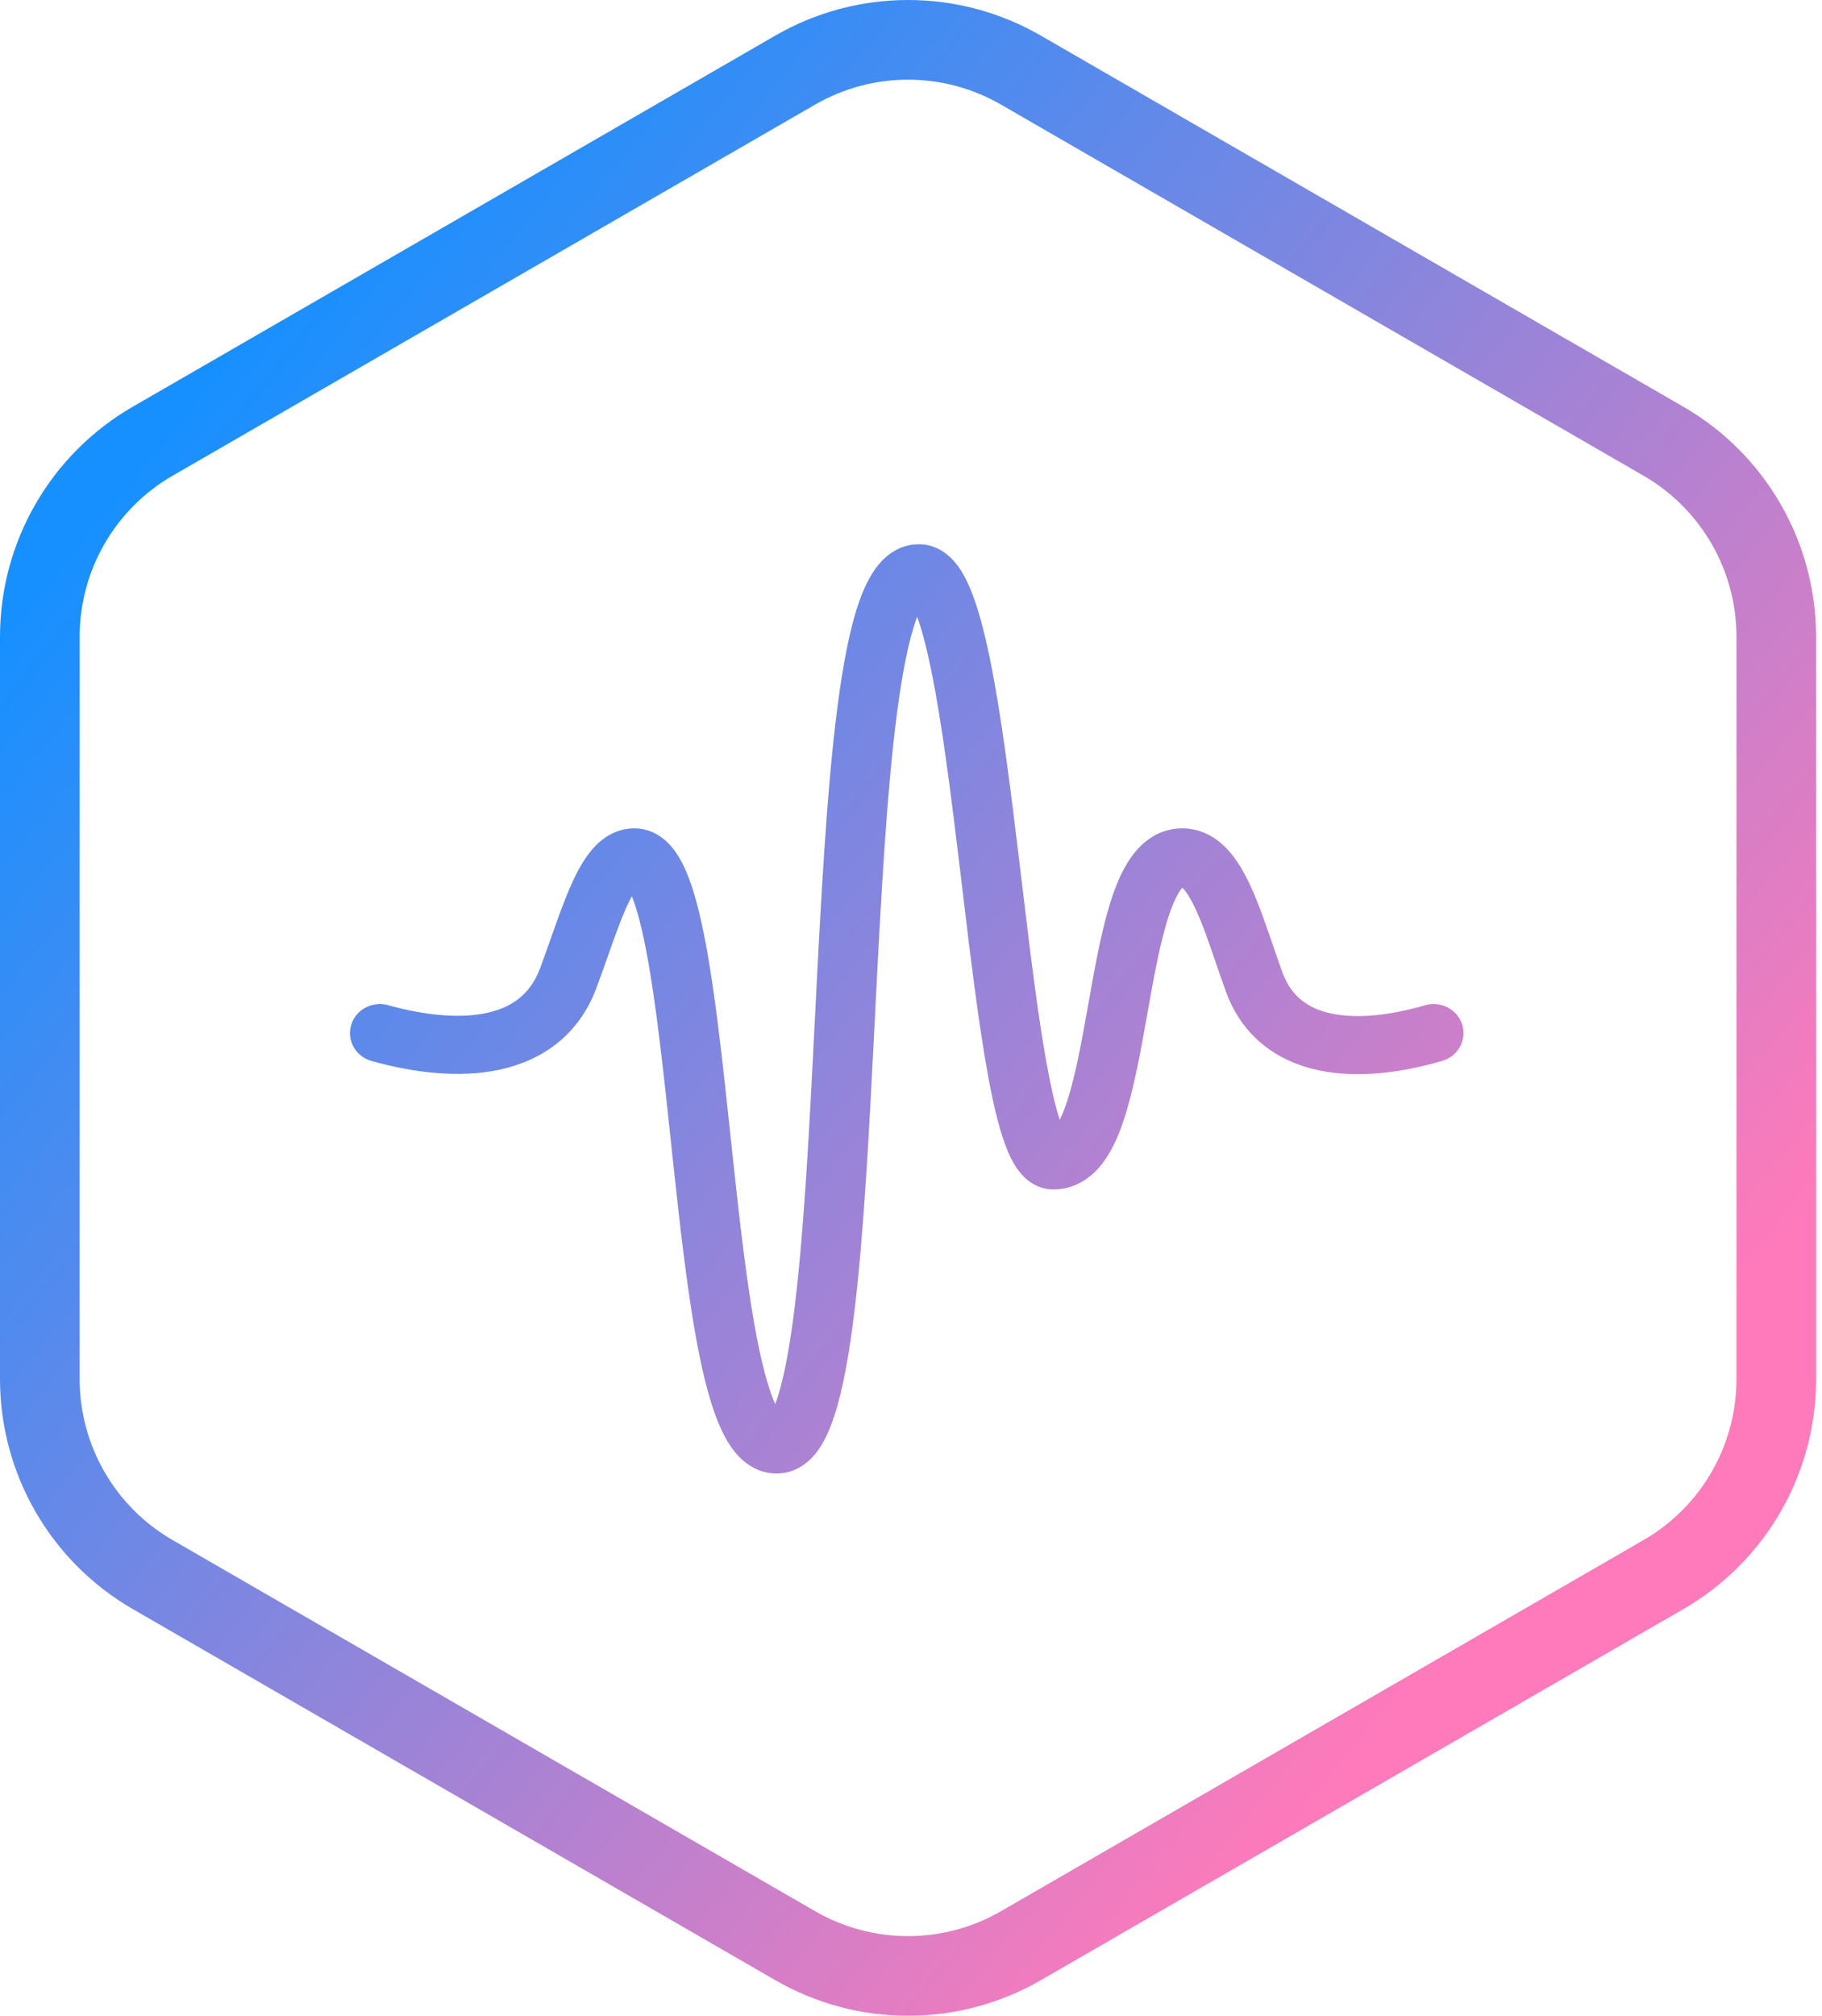 <svg width="170" height="188" viewBox="0 0 170 188" fill="none" xmlns="http://www.w3.org/2000/svg">
<path fill-rule="evenodd" clip-rule="evenodd" d="M93.393 9.753L153.35 44.369C158.714 47.466 162.019 53.19 162.019 59.384V128.616C162.019 134.81 158.714 140.534 153.35 143.631L93.393 178.247C88.029 181.344 81.42 181.344 76.056 178.247L16.099 143.631C10.735 140.534 7.43 134.81 7.43 128.616V59.384C7.43 53.19 10.735 47.466 16.099 44.369L76.056 9.753C81.42 6.656 88.029 6.656 93.393 9.753ZM72.341 3.318C80.004 -1.106 89.445 -1.106 97.108 3.318L157.065 37.934C164.728 42.359 169.449 50.535 169.449 59.384V128.616C169.449 137.465 164.728 145.641 157.065 150.066L97.108 184.682C89.445 189.106 80.004 189.106 72.341 184.682L12.384 150.066C4.721 145.641 0 137.465 0 128.616V59.384C0 50.535 4.721 42.359 12.384 37.934L72.341 3.318ZM85.738 50.761C83.978 50.761 82.72 51.741 81.937 52.703C81.169 53.647 80.61 54.85 80.175 56.083C79.295 58.576 78.655 61.974 78.152 65.823C77.14 73.566 76.602 83.837 76.088 93.96L76.041 94.881C75.541 104.759 75.05 114.428 74.17 121.706C73.713 125.479 73.17 128.441 72.525 130.405C72.459 130.608 72.393 130.793 72.33 130.96C71.795 129.758 71.277 127.966 70.791 125.627C69.757 120.647 69.012 113.942 68.278 107.062L68.147 105.833C67.465 99.434 66.778 92.981 65.855 88.038C65.367 85.427 64.782 83.054 64.02 81.278C63.643 80.398 63.15 79.489 62.468 78.761C61.764 78.008 60.664 77.257 59.182 77.257C57.323 77.257 56.017 78.324 55.222 79.258C54.421 80.2 53.797 81.393 53.284 82.544C52.638 83.996 51.99 85.831 51.365 87.602C51.03 88.553 50.701 89.484 50.383 90.328C49.464 92.763 47.733 93.981 45.371 94.481C42.843 95.015 39.61 94.694 36.219 93.747C34.737 93.334 33.189 94.163 32.763 95.601C32.336 97.038 33.192 98.539 34.674 98.953C38.506 100.022 42.761 100.577 46.561 99.773C50.527 98.934 53.964 96.599 55.628 92.19C56.048 91.076 56.419 90.02 56.77 89.024L56.77 89.024C57.333 87.422 57.841 85.975 58.413 84.69C58.608 84.252 58.789 83.886 58.956 83.582C59.445 84.805 59.915 86.63 60.358 89.003C61.242 93.733 61.909 99.991 62.6 106.482L62.721 107.62C63.448 114.428 64.218 121.411 65.316 126.697C65.86 129.318 66.522 131.715 67.39 133.513C67.823 134.409 68.382 135.319 69.137 136.036C69.926 136.786 71.046 137.425 72.46 137.425C74.264 137.425 75.496 136.357 76.214 135.411C76.931 134.468 77.447 133.27 77.848 132.047C78.662 129.568 79.252 126.182 79.718 122.338C80.621 114.873 81.119 105.043 81.615 95.266L81.615 95.266L81.667 94.226C82.184 84.037 82.714 73.996 83.693 66.504C84.186 62.736 84.772 59.787 85.46 57.837C85.499 57.726 85.538 57.62 85.576 57.52C86.021 58.743 86.463 60.436 86.894 62.549C87.916 67.556 88.755 74.287 89.581 81.158C89.645 81.691 89.709 82.225 89.773 82.759L89.773 82.759C90.525 89.039 91.278 95.314 92.154 100.135C92.626 102.734 93.159 105.061 93.8 106.786C94.115 107.633 94.519 108.511 95.069 109.225C95.584 109.895 96.634 110.929 98.285 110.929C100.283 110.929 101.749 109.872 102.716 108.686C103.643 107.549 104.291 106.098 104.784 104.66C105.759 101.817 106.416 98.122 107.023 94.702L107.024 94.702L107.05 94.553C107.69 90.951 108.284 87.648 109.112 85.235C109.527 84.024 109.928 83.267 110.261 82.859C110.283 82.832 110.303 82.808 110.322 82.787C110.339 82.804 110.357 82.823 110.377 82.844C110.707 83.195 111.115 83.833 111.585 84.852C112.224 86.24 112.772 87.841 113.379 89.612L113.379 89.612L113.379 89.612C113.691 90.525 114.019 91.483 114.383 92.481C115.951 96.779 119.279 99.048 123.122 99.838C126.79 100.593 130.892 100.015 134.563 98.943C136.04 98.512 136.877 97.001 136.432 95.569C135.987 94.137 134.429 93.325 132.952 93.757C129.726 94.699 126.658 95.028 124.281 94.539C122.078 94.086 120.484 92.962 119.649 90.674C119.374 89.921 119.092 89.099 118.802 88.252L118.801 88.251C118.141 86.326 117.438 84.276 116.685 82.642C116.127 81.433 115.43 80.18 114.508 79.198C113.553 78.18 112.158 77.257 110.31 77.257C108.312 77.257 106.846 78.314 105.879 79.5C104.952 80.637 104.304 82.088 103.811 83.526C102.836 86.369 102.179 90.064 101.572 93.484L101.545 93.633C100.905 97.235 100.311 100.538 99.484 102.951C99.276 103.557 99.072 104.049 98.878 104.44C98.466 103.182 98.058 101.413 97.655 99.196C96.809 94.54 96.076 88.423 95.316 82.085L95.307 82.011C95.248 81.519 95.189 81.025 95.129 80.531C94.31 73.714 93.447 66.757 92.374 61.498C91.842 58.889 91.227 56.535 90.474 54.781C90.102 53.915 89.627 53.025 88.987 52.309C88.345 51.592 87.263 50.761 85.738 50.761ZM59.692 82.54C59.692 82.54 59.688 82.544 59.681 82.549C59.688 82.543 59.692 82.54 59.692 82.54ZM110.469 82.644C110.482 82.638 110.488 82.632 110.488 82.632C110.488 82.632 110.486 82.633 110.48 82.636C110.478 82.638 110.474 82.64 110.469 82.644ZM110.16 82.648C110.149 82.644 110.144 82.64 110.144 82.64C110.144 82.64 110.149 82.642 110.16 82.648ZM98.126 105.542C98.113 105.548 98.107 105.554 98.107 105.554C98.107 105.554 98.11 105.553 98.115 105.55C98.118 105.548 98.122 105.546 98.126 105.542ZM99.558 106.001C99.556 105.999 99.554 105.997 99.551 105.993C99.558 106.001 99.561 106.005 99.561 106.005C99.561 106.005 99.56 106.004 99.558 106.001Z" fill="url(#paint0_linear_431_7820)"/>
<defs>
<linearGradient id="paint0_linear_431_7820" x1="141.529" y1="146.681" x2="13.471" y2="43.017" gradientUnits="userSpaceOnUse">
<stop stop-color="#FF7ABA"/>
<stop offset="1" stop-color="#1790FF"/>
</linearGradient>
</defs>
</svg>
